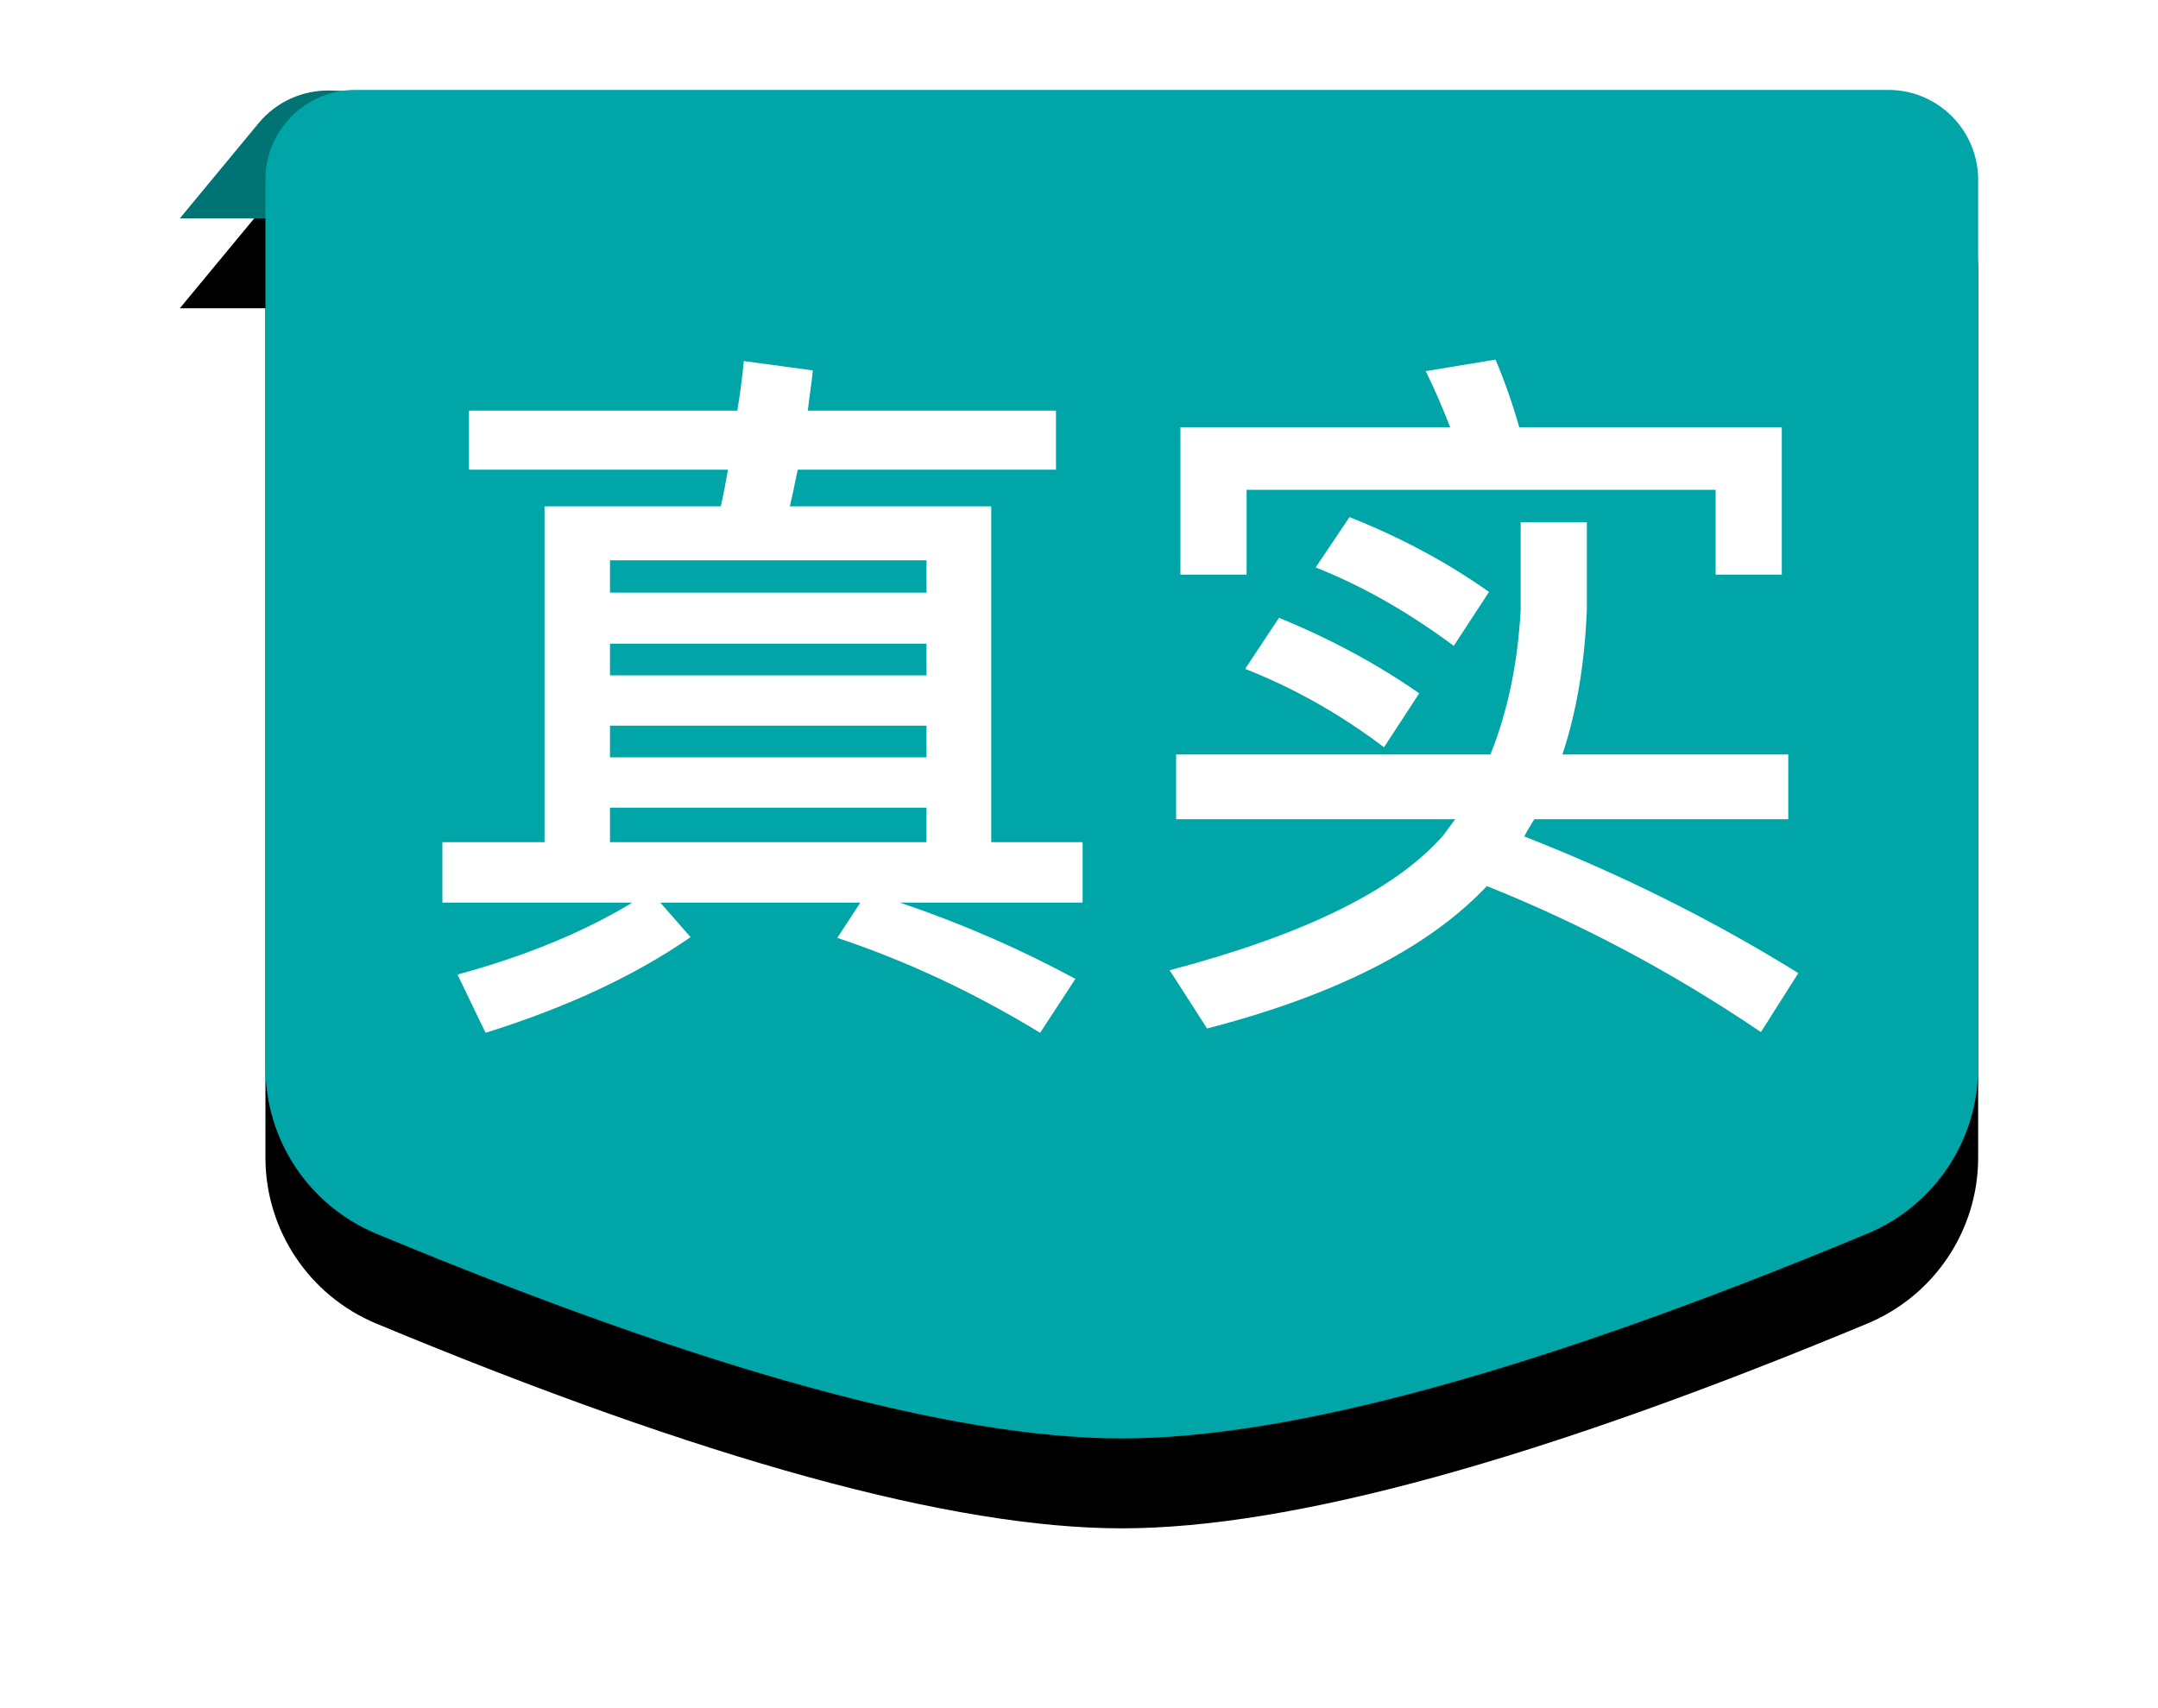 <?xml version="1.0" encoding="UTF-8"?>
<svg width="24px" height="19px" viewBox="0 0 24 19" version="1.1" xmlns="http://www.w3.org/2000/svg" xmlns:xlink="http://www.w3.org/1999/xlink">
    <!-- Generator: Sketch 63.1 (92452) - https://sketch.com -->
    <title>真实</title>
    <desc>Created with Sketch.</desc>
    <defs>
        <path d="M17.148,0.039 L18.327,0.007 C18.634,-0.001 18.928,0.133 19.124,0.37 L20,1.429 L20,1.429 L10.476,1.429 L10.476,0.039 L17.148,0.039 Z" id="path-1"></path>
        <filter x="-36.8%" y="-174.5%" width="173.5%" height="589.5%" filterUnits="objectBoundingBox" id="filter-2">
            <feOffset dx="0" dy="1" in="SourceAlpha" result="shadowOffsetOuter1"></feOffset>
            <feGaussianBlur stdDeviation="1" in="shadowOffsetOuter1" result="shadowBlurOuter1"></feGaussianBlur>
            <feColorMatrix values="0 0 0 0 0   0 0 0 0 0   0 0 0 0 0  0 0 0 0.2 0" type="matrix" in="shadowBlurOuter1"></feColorMatrix>
        </filter>
        <path d="M1,0 L18.048,0 C18.6,-2.12475365e-16 19.048,0.448 19.048,1 L19.048,10.875 C19.048,11.683 18.562,12.411 17.816,12.722 C14.165,14.241 11.401,15 9.524,15 C7.647,15 4.883,14.241 1.232,12.722 C0.486,12.411 9.8926869e-17,11.683 0,10.875 L0,1 C-6.76353751e-17,0.448 0.448,1.01453063e-16 1,0 Z" id="path-3"></path>
        <filter x="-18.4%" y="-16.7%" width="136.8%" height="146.7%" filterUnits="objectBoundingBox" id="filter-4">
            <feOffset dx="0" dy="1" in="SourceAlpha" result="shadowOffsetOuter1"></feOffset>
            <feGaussianBlur stdDeviation="1" in="shadowOffsetOuter1" result="shadowBlurOuter1"></feGaussianBlur>
            <feColorMatrix values="0 0 0 0 0   0 0 0 0 0   0 0 0 0 0  0 0 0 0.2 0" type="matrix" in="shadowBlurOuter1"></feColorMatrix>
        </filter>
    </defs>
    <g id="MindExplain" stroke="none" stroke-width="1" fill="none" fill-rule="evenodd">
        <g id="真实" transform="translate(12, 8.5) scale(-1, 1) translate(-12, -8.5) translate(2, 1)" fill-rule="nonzero">
            <g id="Rectangle-34">
                <use fill="black" fill-opacity="1" filter="url(#filter-2)" xlink:href="#path-1"></use>
                <use fill="#007475" xlink:href="#path-1"></use>
            </g>
            <g id="Rectangle-34">
                <use fill="black" fill-opacity="1" filter="url(#filter-4)" xlink:href="#path-3"></use>
                <use fill="#00A5A7" xlink:href="#path-3"></use>
            </g>
            <path d="M8.648,10.488 L9.04,9.888 C8.448,9.568 7.8,9.28 7.088,9.04 L9.12,9.04 L9.12,8.368 L8.104,8.368 L8.104,4.632 L5.864,4.632 C5.896,4.504 5.92,4.368 5.952,4.224 L8.824,4.224 L8.824,3.568 L6.064,3.568 C6.08,3.424 6.104,3.28 6.12,3.12 L5.352,3.016 C5.336,3.192 5.312,3.376 5.28,3.568 L2.296,3.568 L2.296,4.224 L5.176,4.224 C5.152,4.36 5.128,4.496 5.096,4.632 L3.136,4.632 L3.136,8.368 L2,8.368 L2,9.04 L4.112,9.04 C3.584,9.36 2.936,9.632 2.168,9.84 L2.48,10.488 C3.376,10.208 4.136,9.856 4.76,9.424 L4.424,9.04 L6.648,9.04 L6.392,9.432 C7.16,9.688 7.912,10.04 8.648,10.488 Z M7.384,5.592 L3.864,5.592 L3.864,5.232 L7.384,5.232 L7.384,5.592 Z M7.384,6.512 L3.864,6.512 L3.864,6.16 L7.384,6.16 L7.384,6.512 Z M7.384,7.424 L3.864,7.424 L3.864,7.072 L7.384,7.072 L7.384,7.424 Z M7.384,8.368 L3.864,8.368 L3.864,7.984 L7.384,7.984 L7.384,8.368 Z M10.944,5.392 L10.944,4.448 L16.16,4.448 L16.16,5.392 L16.896,5.392 L16.896,3.752 L13.976,3.752 C13.896,3.472 13.808,3.224 13.712,3 L12.936,3.128 C13.032,3.32 13.12,3.528 13.208,3.752 L10.208,3.752 L10.208,5.392 L10.944,5.392 Z M13.248,6.184 L13.64,5.584 C13.176,5.256 12.656,4.976 12.088,4.752 L11.712,5.312 C12.24,5.52 12.752,5.816 13.248,6.184 Z M16.664,10.48 L17.08,9.824 C16.152,9.248 15.136,8.736 14.032,8.304 C14.064,8.24 14.104,8.176 14.144,8.112 L16.968,8.112 L16.968,7.392 L14.456,7.392 C14.616,6.912 14.704,6.376 14.728,5.784 L14.728,4.808 L13.992,4.808 L13.992,5.784 C13.96,6.376 13.848,6.912 13.656,7.392 L10.16,7.392 L10.16,8.112 L13.264,8.112 L13.128,8.296 C12.592,8.904 11.576,9.4 10.088,9.792 L10.504,10.44 C11.928,10.072 12.968,9.544 13.616,8.856 C14.656,9.272 15.672,9.808 16.664,10.48 Z M12.472,7.312 L12.864,6.712 C12.392,6.384 11.872,6.104 11.304,5.872 L10.928,6.44 C11.456,6.648 11.976,6.936 12.472,7.312 Z" fill="#FFFFFF" transform="translate(9.54, 6.744) scale(-1, 1) translate(-9.54, -6.744) "></path>
        </g>
    </g>
</svg>